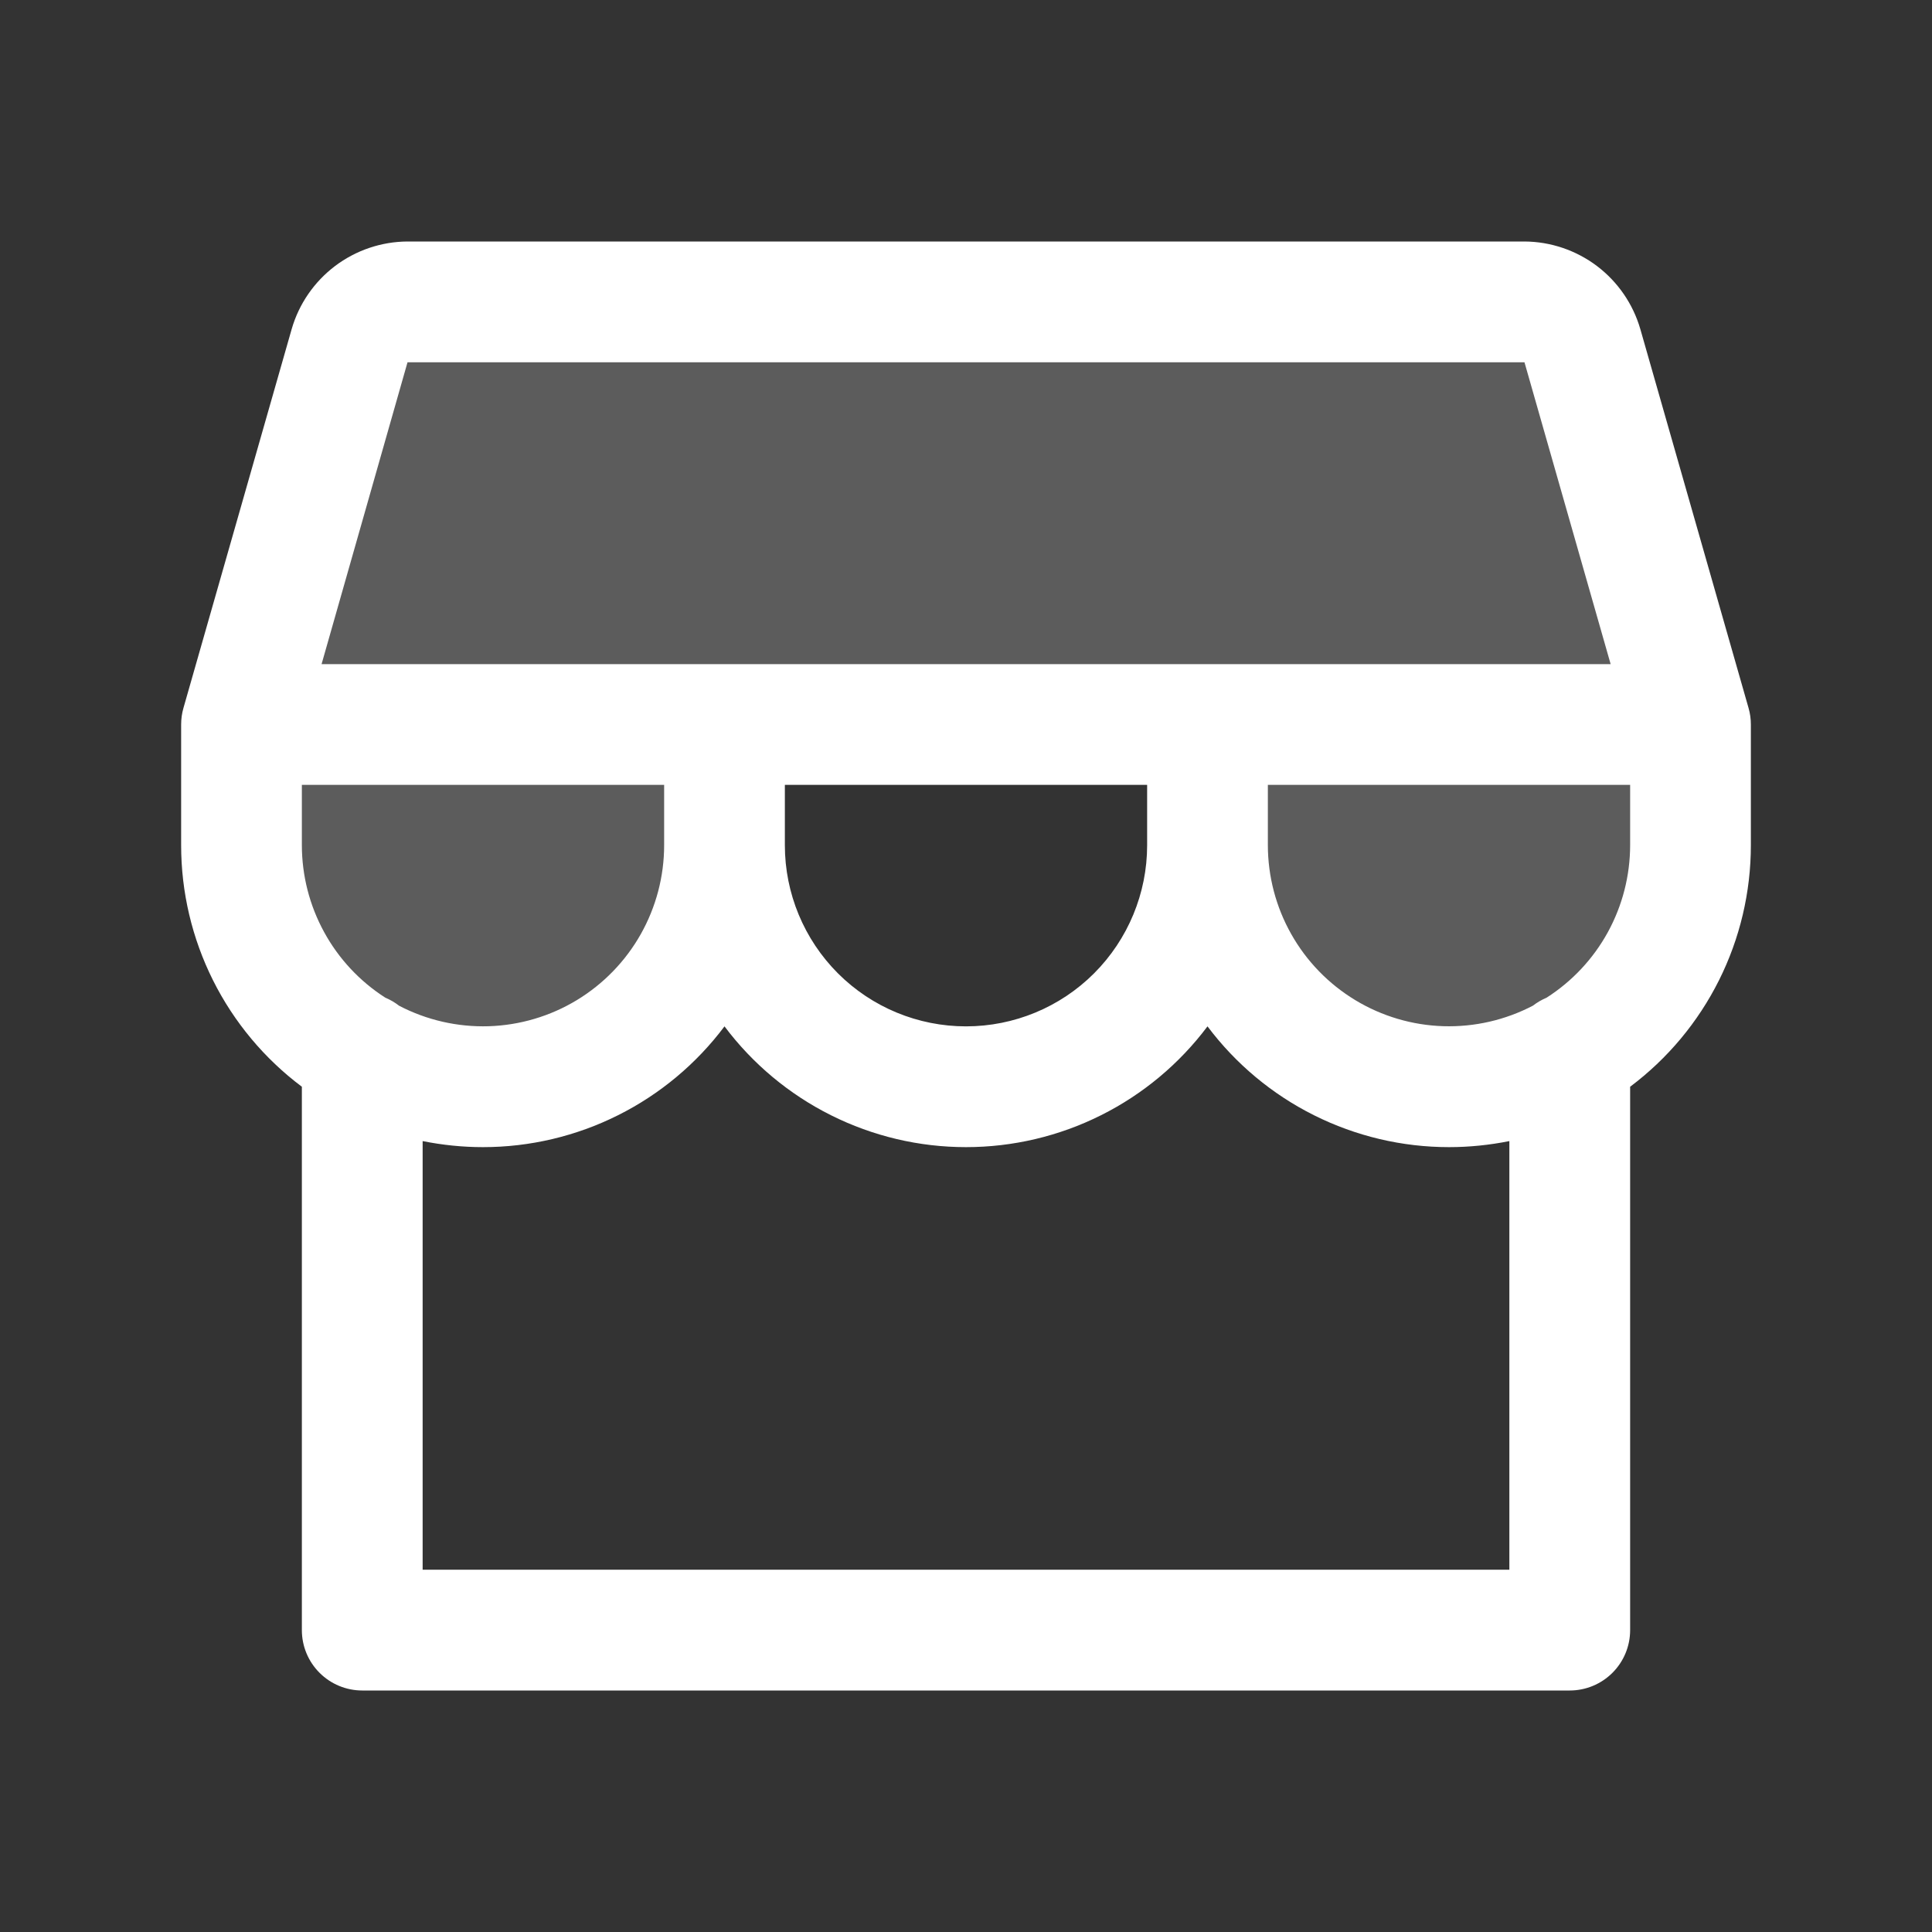 <svg width="45" height="45" viewBox="0 0 45 45" fill="none" xmlns="http://www.w3.org/2000/svg">
<rect x="0" y="0" width="45" height="45" fill="#333333" stroke="none"/>
<path opacity="0.2" d="M39.375 16.875V19.688C39.375 21.179 38.782 22.61 37.727 23.665C36.673 24.72 35.242 25.312 33.75 25.312C32.258 25.312 30.827 24.72 29.773 23.665C28.718 22.61 28.125 21.179 28.125 19.688V16.875H16.875V19.688C16.875 21.179 16.282 22.61 15.227 23.665C14.173 24.72 12.742 25.312 11.25 25.312C9.758 25.312 8.327 24.72 7.273 23.665C6.218 22.61 5.625 21.179 5.625 19.688V16.875L8.146 8.051C8.229 7.758 8.406 7.5 8.649 7.316C8.892 7.133 9.188 7.032 9.492 7.031H35.508C35.813 7.031 36.11 7.131 36.354 7.315C36.598 7.499 36.776 7.757 36.86 8.051L39.375 16.875Z" fill="white"/>
<path d="M40.727 16.49L38.206 7.664C38.036 7.079 37.682 6.564 37.196 6.196C36.709 5.829 36.117 5.628 35.508 5.625H9.492C8.883 5.628 8.29 5.829 7.804 6.196C7.318 6.564 6.963 7.079 6.794 7.664L4.273 16.49C4.237 16.615 4.219 16.745 4.219 16.875V19.688C4.219 20.779 4.473 21.856 4.961 22.832C5.449 23.808 6.158 24.658 7.031 25.312V37.969C7.031 38.342 7.179 38.699 7.443 38.963C7.707 39.227 8.065 39.375 8.438 39.375H36.562C36.935 39.375 37.293 39.227 37.557 38.963C37.821 38.699 37.969 38.342 37.969 37.969V25.312C38.842 24.658 39.551 23.808 40.039 22.832C40.527 21.856 40.781 20.779 40.781 19.688V16.875C40.781 16.745 40.763 16.615 40.727 16.49ZM9.492 8.438H35.508L37.515 15.469H7.49L9.492 8.438ZM26.719 18.281V19.688C26.719 20.806 26.274 21.879 25.483 22.671C24.692 23.462 23.619 23.906 22.5 23.906C21.381 23.906 20.308 23.462 19.517 22.671C18.726 21.879 18.281 20.806 18.281 19.688V18.281H26.719ZM8.975 23.238C8.38 22.857 7.889 22.332 7.55 21.711C7.21 21.091 7.032 20.395 7.031 19.688V18.281H15.469V19.688C15.469 20.413 15.281 21.126 14.925 21.758C14.569 22.39 14.055 22.919 13.435 23.295C12.814 23.671 12.107 23.88 11.382 23.903C10.657 23.925 9.938 23.761 9.295 23.425C9.197 23.349 9.09 23.286 8.975 23.238ZM35.156 36.562H9.844V26.578C10.307 26.671 10.778 26.719 11.25 26.719C12.342 26.719 13.418 26.465 14.395 25.976C15.371 25.488 16.22 24.779 16.875 23.906C17.53 24.779 18.379 25.488 19.355 25.976C20.332 26.465 21.408 26.719 22.5 26.719C23.592 26.719 24.668 26.465 25.645 25.976C26.621 25.488 27.47 24.779 28.125 23.906C28.78 24.779 29.629 25.488 30.605 25.976C31.582 26.465 32.658 26.719 33.75 26.719C34.222 26.719 34.693 26.671 35.156 26.578V36.562ZM37.969 19.688C37.968 20.395 37.79 21.091 37.45 21.712C37.11 22.332 36.619 22.857 36.023 23.238C35.91 23.286 35.803 23.348 35.706 23.423C35.064 23.759 34.345 23.924 33.62 23.902C32.895 23.88 32.187 23.67 31.567 23.295C30.946 22.919 30.432 22.39 30.076 21.758C29.719 21.126 29.532 20.413 29.531 19.688V18.281H37.969V19.688Z" fill="white"/>
</svg>
